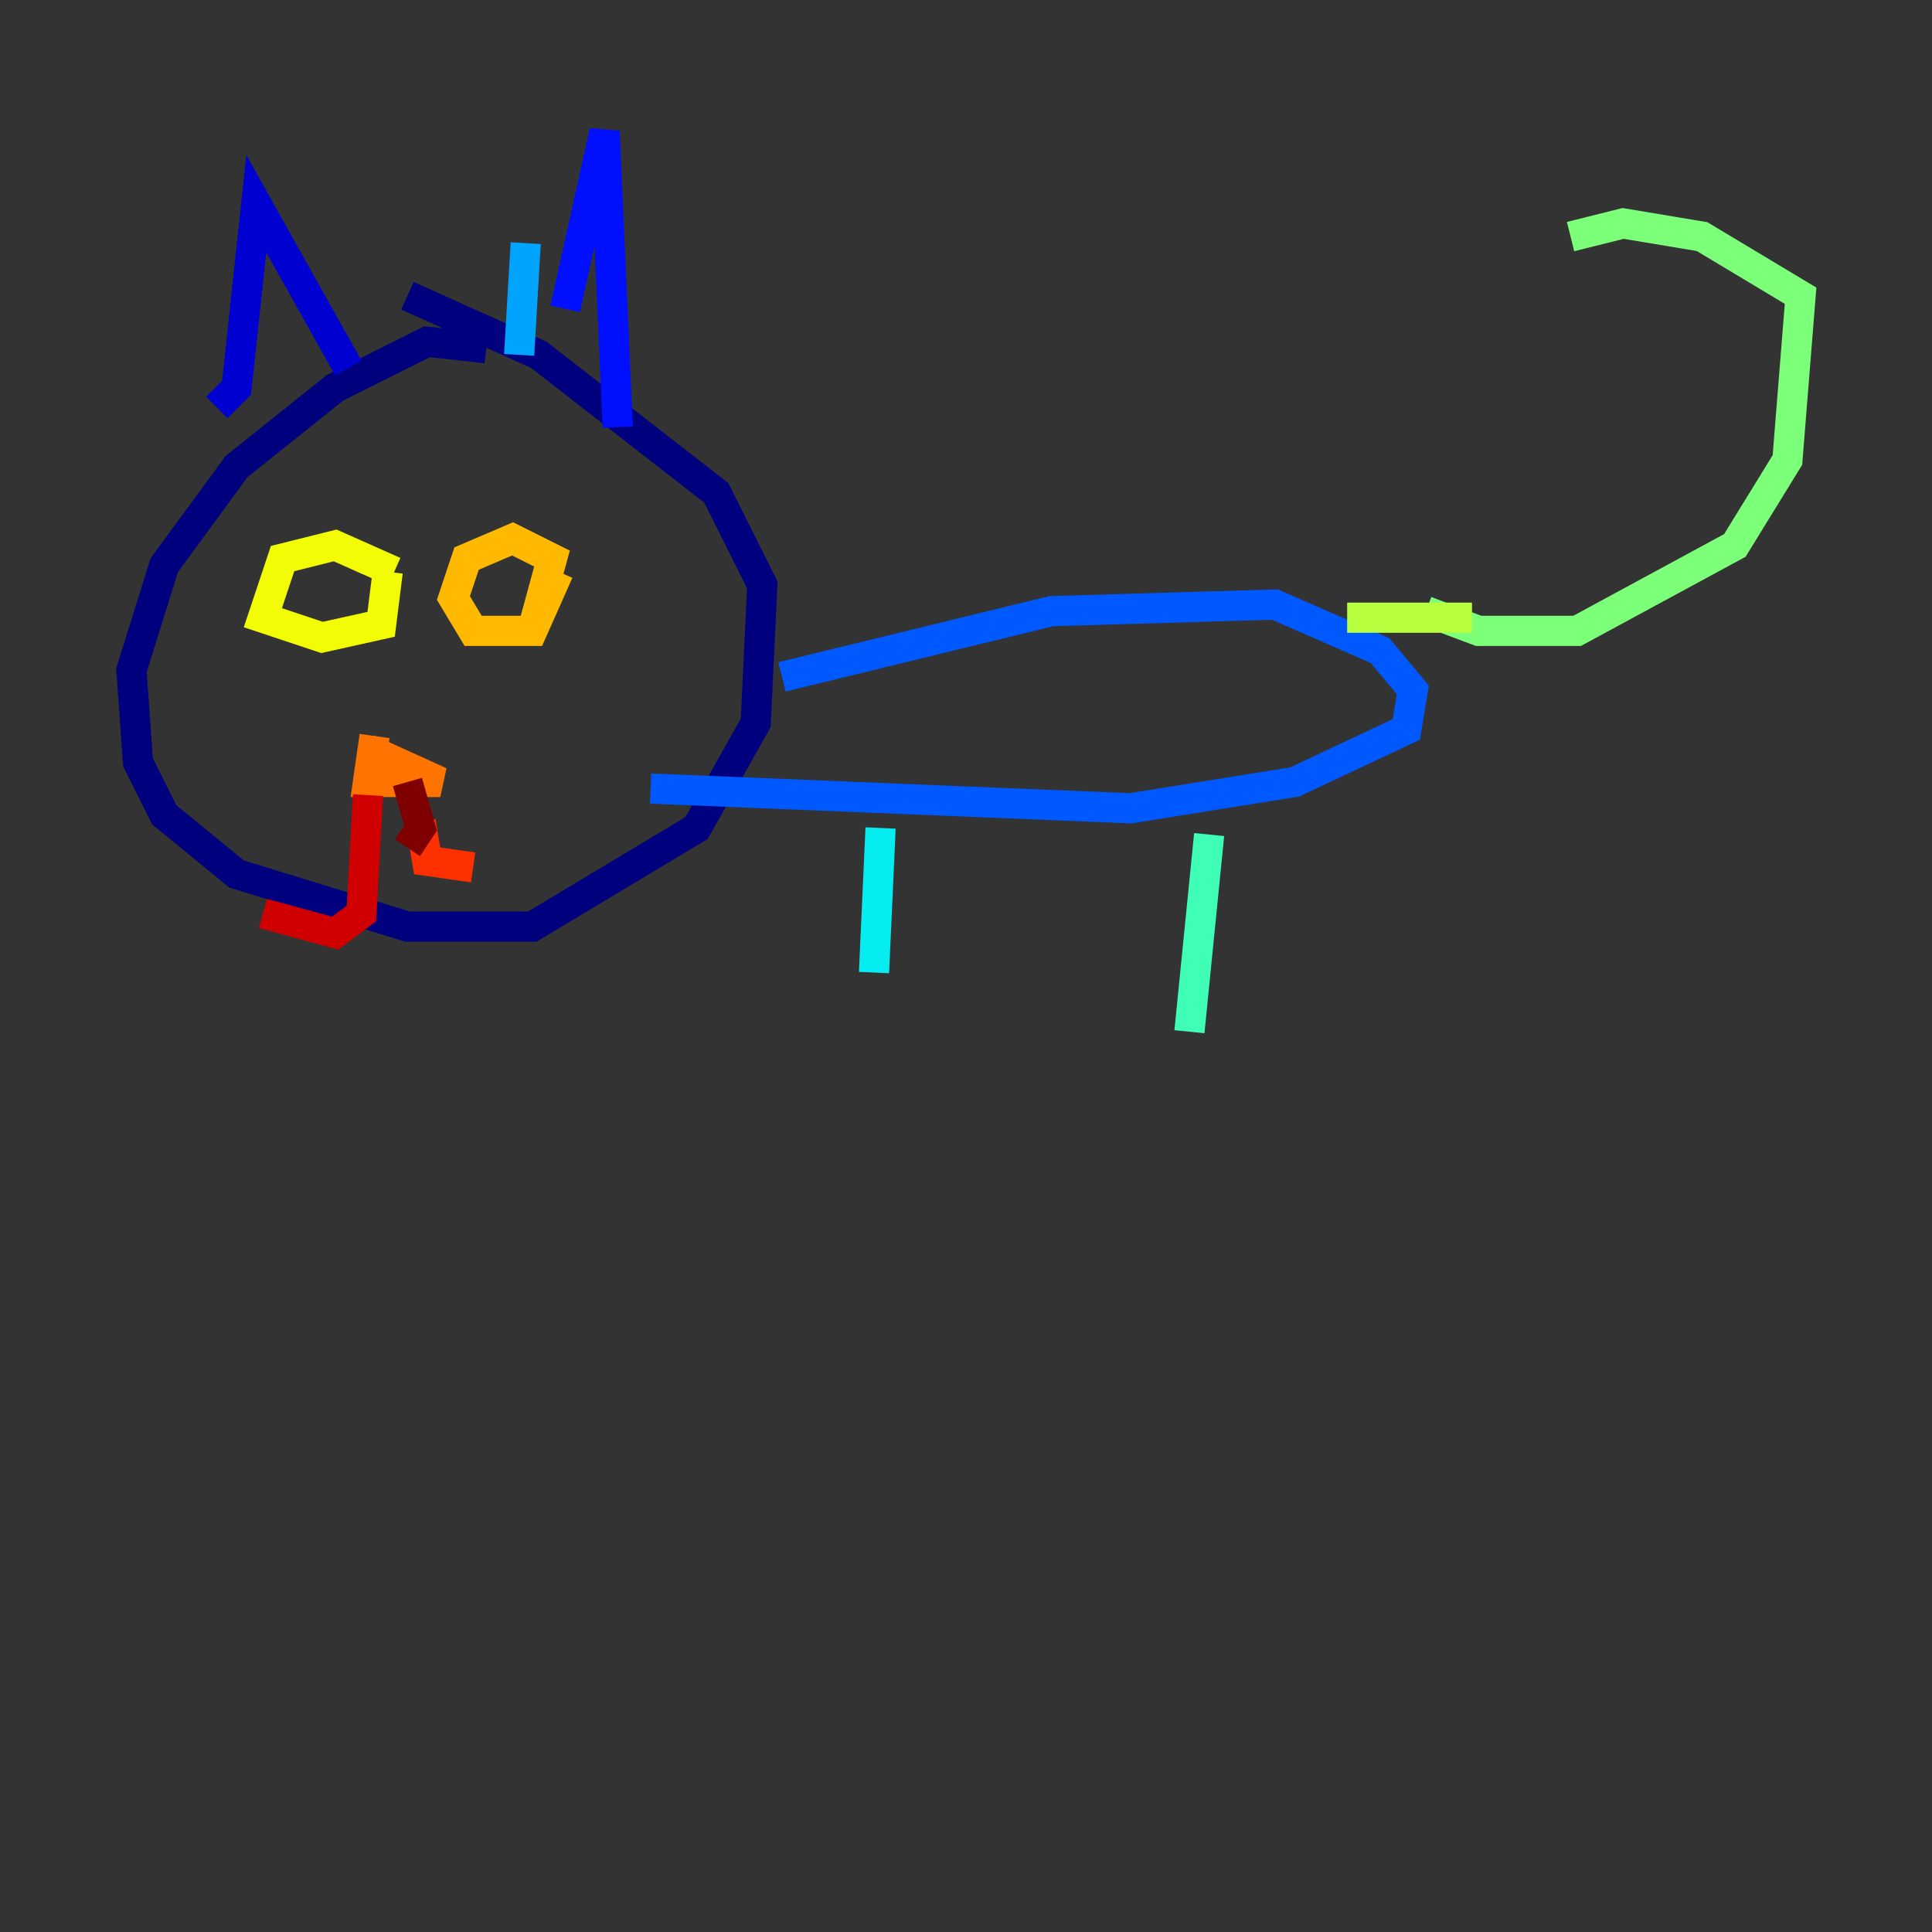 <?xml version="1.0" encoding="utf-8" ?>
<svg baseProfile="tiny" height="128" version="1.2" viewBox="0,0,128,128" width="128" xmlns="http://www.w3.org/2000/svg" xmlns:ev="http://www.w3.org/2001/xml-events" xmlns:xlink="http://www.w3.org/1999/xlink"><rect x="0" y="0" width="128" height="128" fill="#333333" stroke="none"/><defs /><polyline fill="none" points="32.218,23.075 28.299,22.64 22.204,25.687 15.674,30.912 10.884,37.442 8.707,44.408 9.143,50.503 10.884,53.986 15.674,57.905 26.993,61.388 35.265,61.388 46.15,54.857 50.068,47.891 50.503,38.748 47.456,32.653 35.701,23.51 26.993,19.592" stroke="#00007f" stroke-width="2" /><polyline fill="none" points="14.367,26.993 15.674,25.687 16.98,13.497 23.075,24.381" stroke="#0000d1" stroke-width="2" /><polyline fill="none" points="37.442,20.463 40.054,8.707 40.925,28.299" stroke="#0010ff" stroke-width="2" /><polyline fill="none" points="51.809,44.843 69.66,40.49 84.463,40.054 91.429,43.102 93.605,45.714 93.17,48.327 85.769,51.809 74.884,53.551 43.102,52.245" stroke="#0058ff" stroke-width="2" /><polyline fill="none" points="34.83,16.109 34.395,23.51" stroke="#00a4ff" stroke-width="2" /><polyline fill="none" points="58.34,54.857 57.905,64.435" stroke="#05ecf1" stroke-width="2" /><polyline fill="none" points="80.109,55.292 78.803,68.354" stroke="#3fffb7" stroke-width="2" /><polyline fill="none" points="94.476,40.49 97.959,41.796 104.49,41.796 114.939,36.136 118.422,30.476 119.293,19.592 112.762,15.674 107.537,14.803 104.054,15.674" stroke="#7cff79" stroke-width="2" /><polyline fill="none" points="97.524,40.925 89.252,40.925" stroke="#b7ff3f" stroke-width="2" /><polyline fill="none" points="26.122,37.878 22.204,36.136 18.721,37.007 17.415,40.925 21.333,42.231 25.252,41.361 25.687,37.878" stroke="#f1fc05" stroke-width="2" /><polyline fill="none" points="35.265,41.796 36.571,37.007 33.959,35.701 30.912,37.007 30.041,39.619 31.347,41.796 35.265,41.796 37.007,37.878" stroke="#ffb900" stroke-width="2" /><polyline fill="none" points="24.816,48.762 24.381,51.809 29.17,51.809 24.381,49.633" stroke="#ff7300" stroke-width="2" /><polyline fill="none" points="27.864,54.422 28.299,57.034 31.347,57.469" stroke="#ff3000" stroke-width="2" /><polyline fill="none" points="24.381,52.68 23.946,60.517 22.204,61.823 17.415,60.517" stroke="#d10000" stroke-width="2" /><polyline fill="none" points="26.993,56.163 27.864,54.857 26.993,51.809" stroke="#7f0000" stroke-width="2" /></svg>